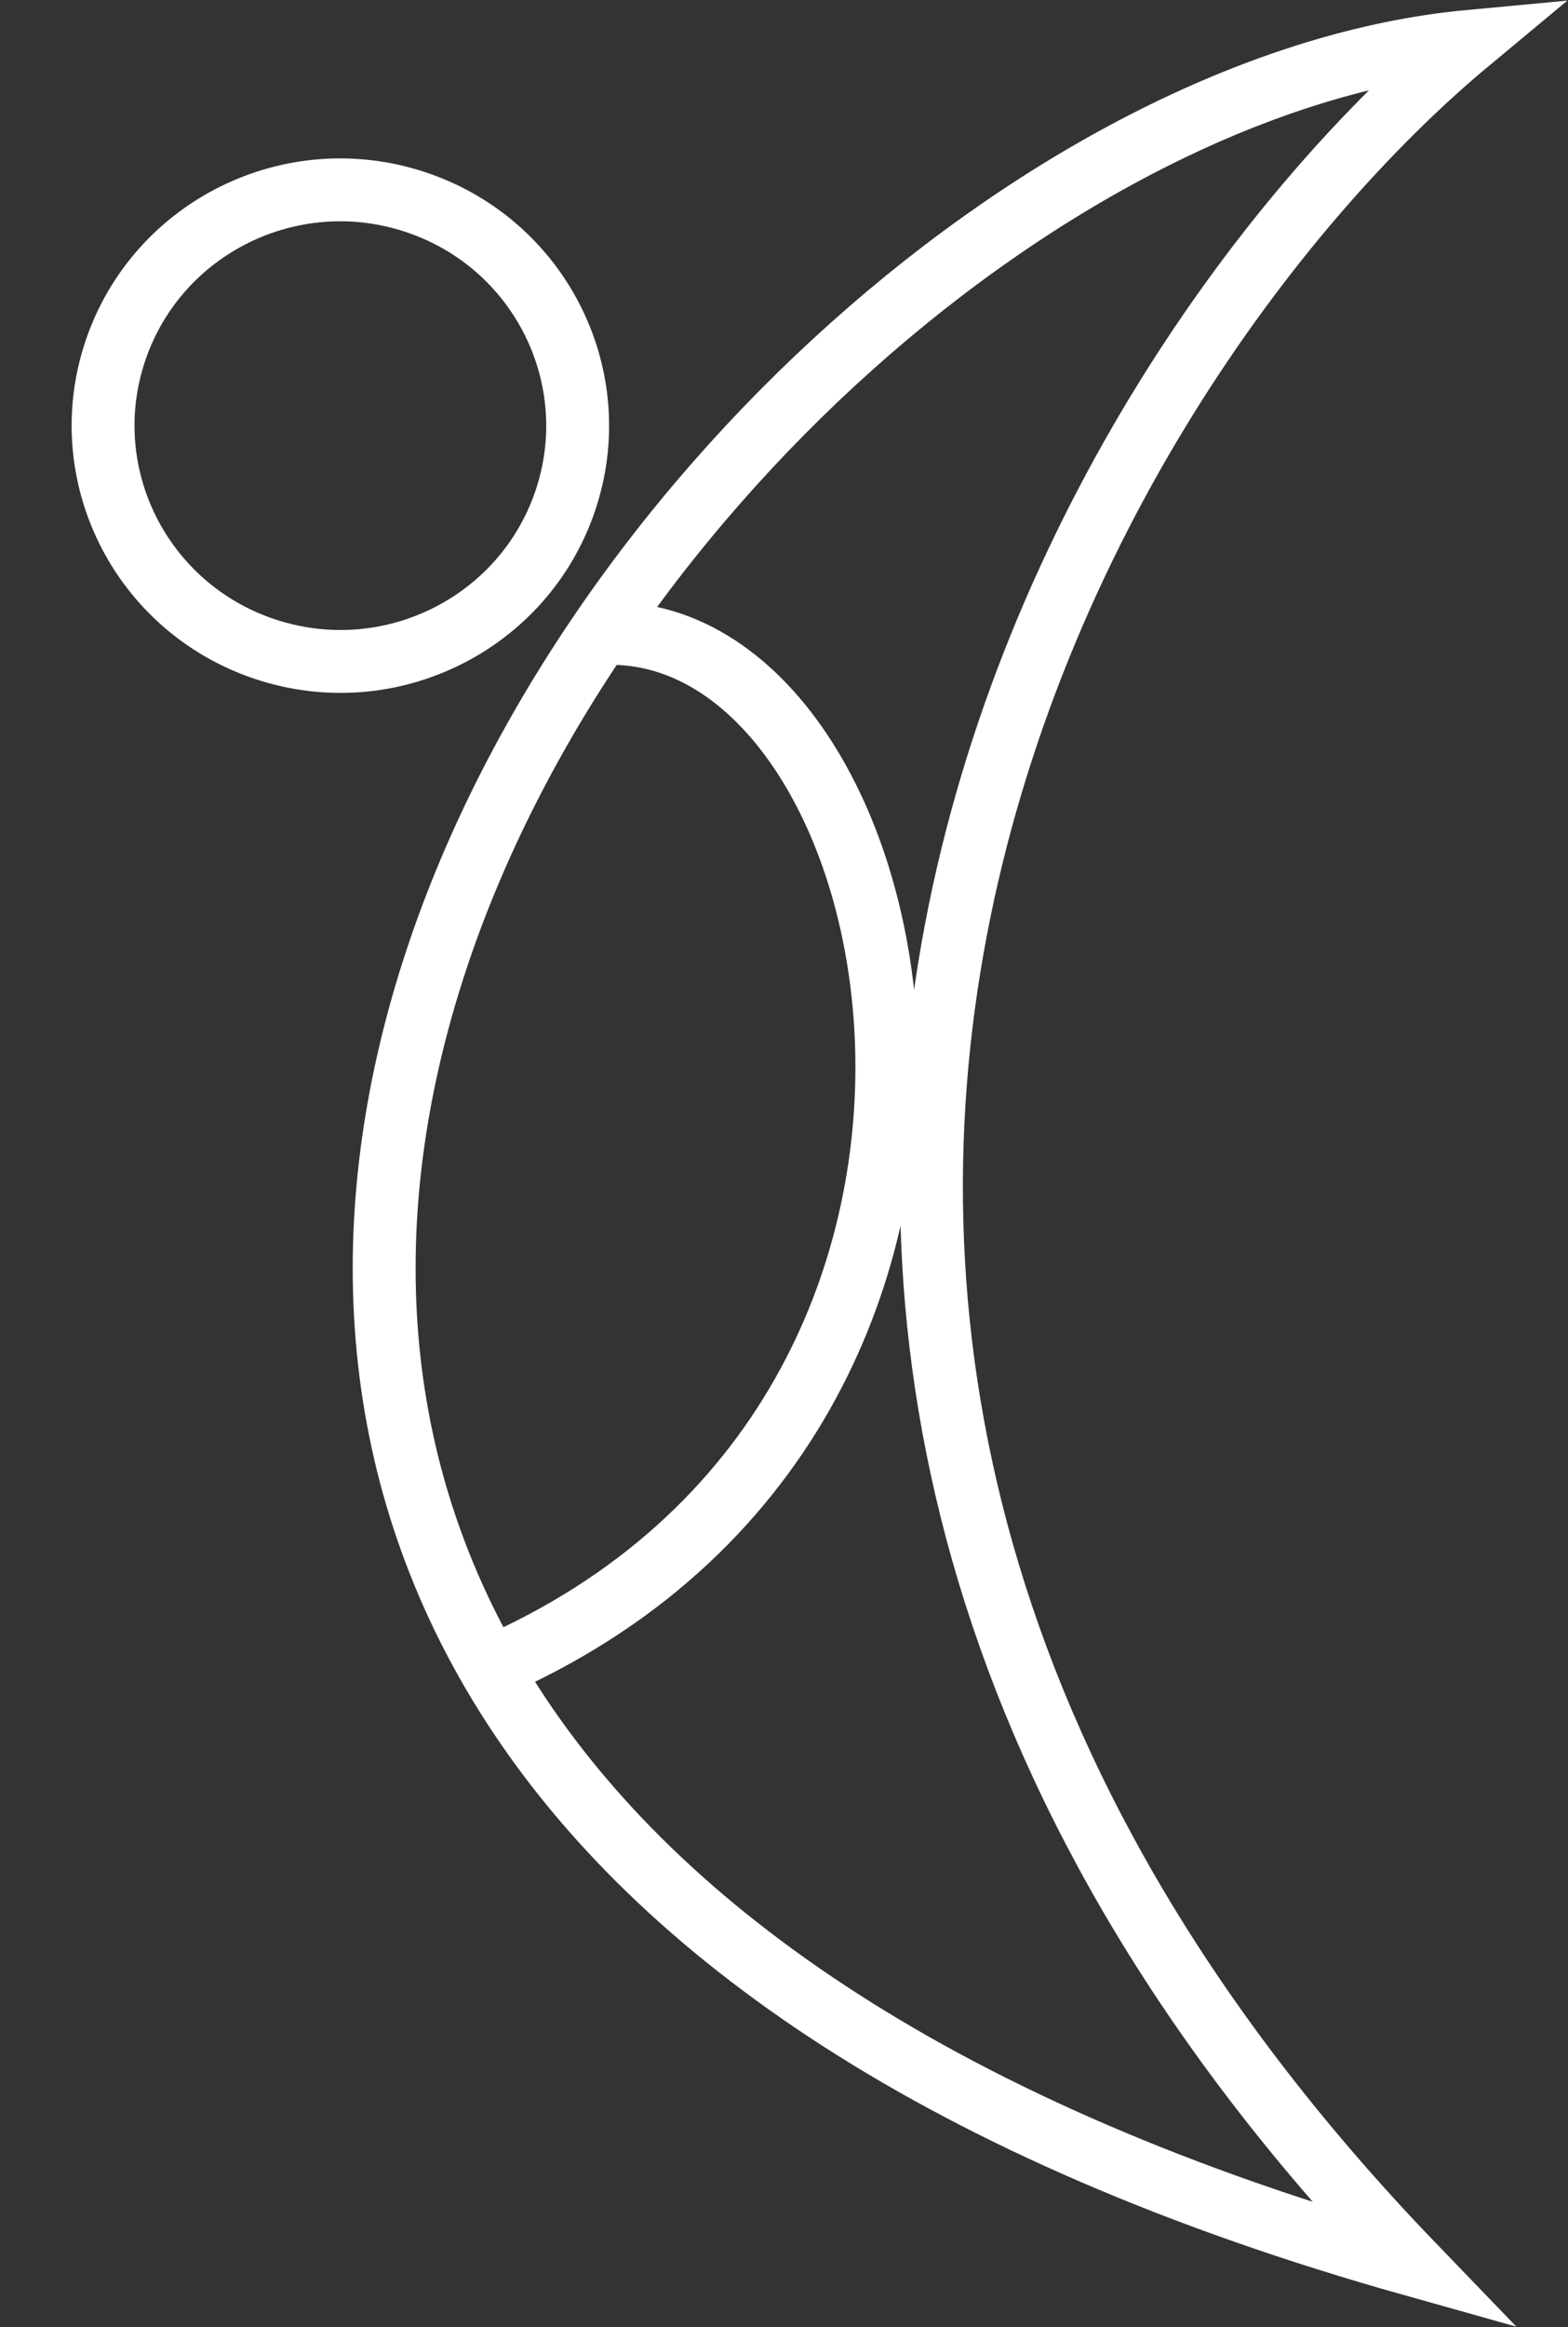<svg width="1995" height="2960" viewBox="0 0 1995 2960" fill="none" xmlns="http://www.w3.org/2000/svg">
<rect x="0" y="0" width="1995" height="2960" fill="#333333" stroke="none"/>
<path d="M529.241 257.227C687.432 310.115 772.231 480.286 719.17 637.054C666.108 793.823 495.065 878.458 336.873 825.57C178.682 772.682 93.882 602.511 146.944 445.743C200.006 288.975 371.049 204.339 529.241 257.227Z" stroke="white" stroke-width="80"/>
<path d="M763.126 806C1169.86 782.598 1375.96 1794.93 623.416 2121.5M1869.29 52.603C1359.5 476.501 661.001 1701 1798.22 2881C-598.83 2207.53 831.5 149.5 1869.29 52.603Z" stroke="white" stroke-width="80"/>
</svg>
